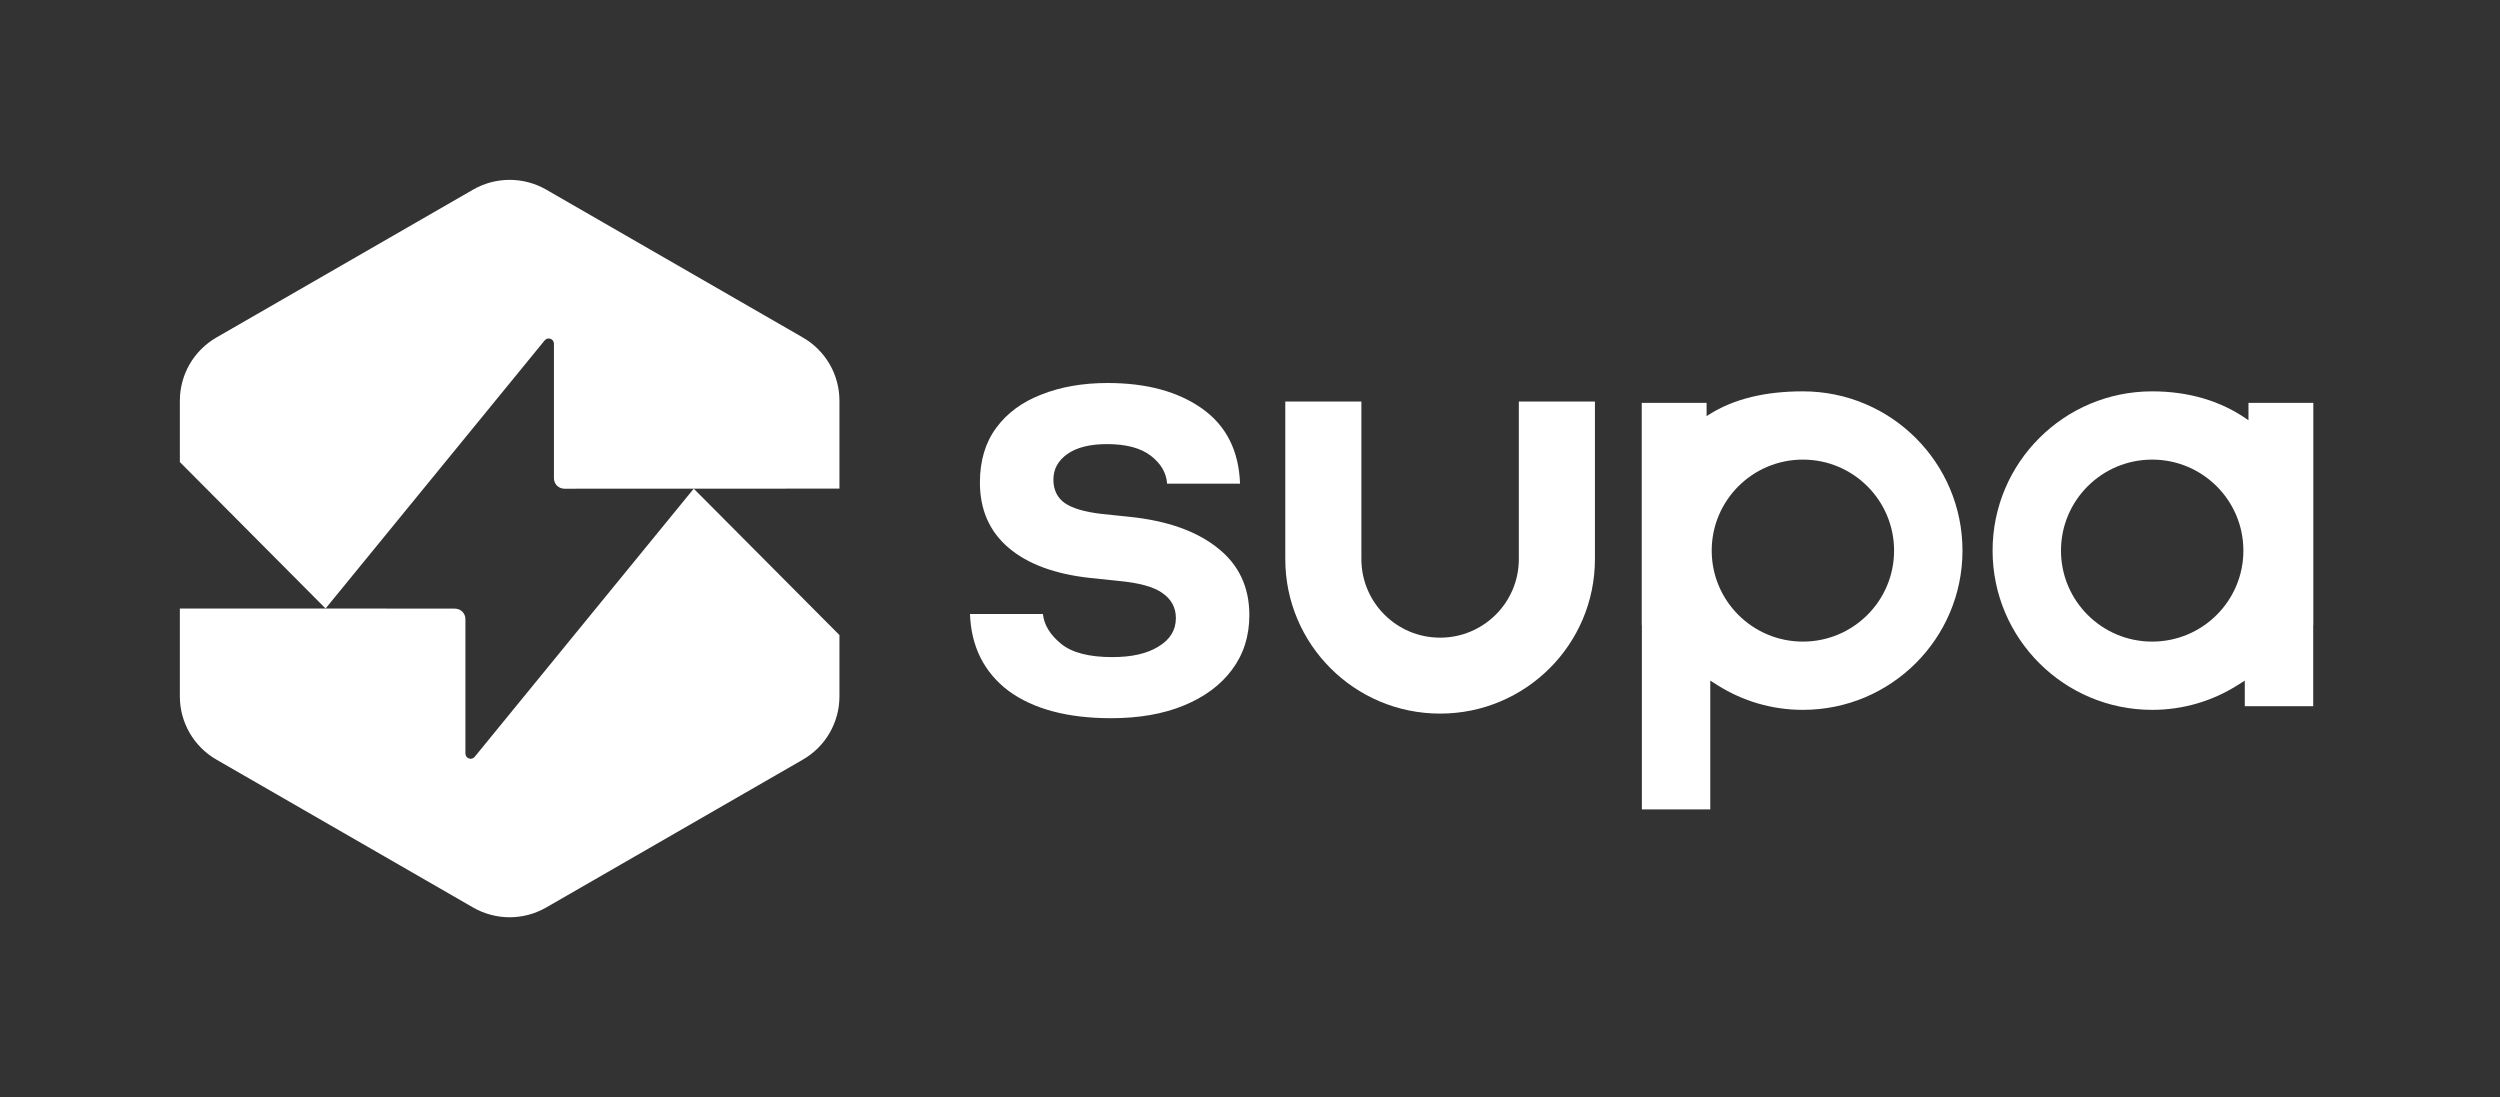 <svg width="139" height="61" viewBox="0 0 139 61" fill="none" xmlns="http://www.w3.org/2000/svg">
<rect x="0" y="0" width="139" height="61" fill="#333333" stroke="none"/>
<path d="M26.303 10.544C27.561 9.819 29.112 9.819 30.37 10.544L44.639 18.765C45.898 19.489 46.673 20.829 46.673 22.279V27.167L38.572 27.17L31.38 27.172C31.059 27.172 30.799 26.913 30.799 26.592V19.109C30.799 18.837 30.456 18.715 30.283 18.926L18.102 33.833L10 25.689V22.279C10 20.829 10.775 19.489 12.034 18.765L26.303 10.544Z" fill="white"/>
<path d="M18.102 33.833L25.296 33.84C25.617 33.84 25.877 34.1 25.877 34.42V41.897C25.877 42.17 26.22 42.292 26.392 42.08L38.572 27.17L46.673 35.31V38.721C46.673 40.171 45.898 41.511 44.639 42.235L30.37 50.456C29.112 51.181 27.561 51.181 26.303 50.456L12.034 42.235C10.775 41.511 10 40.171 10 38.721V33.833L18.102 33.833Z" fill="white"/>
<path d="M56.072 38.411C57.456 39.425 59.358 39.932 61.779 39.932C63.336 39.932 64.687 39.695 65.832 39.221C66.978 38.746 67.865 38.088 68.492 37.247C69.14 36.384 69.464 35.37 69.464 34.205C69.464 32.63 68.87 31.379 67.681 30.452C66.513 29.524 64.892 28.953 62.817 28.737L61.261 28.575C60.309 28.467 59.617 28.262 59.185 27.96C58.775 27.658 58.569 27.227 58.569 26.666C58.569 26.084 58.828 25.609 59.347 25.242C59.866 24.876 60.601 24.692 61.552 24.692C62.612 24.692 63.422 24.908 63.984 25.339C64.546 25.771 64.849 26.288 64.892 26.892H68.946C68.881 25.059 68.178 23.668 66.838 22.718C65.497 21.769 63.746 21.295 61.585 21.295C60.201 21.295 58.969 21.511 57.888 21.942C56.829 22.352 55.996 22.967 55.391 23.786C54.786 24.606 54.483 25.62 54.483 26.828C54.483 28.338 55.013 29.546 56.072 30.452C57.132 31.358 58.645 31.919 60.612 32.134L62.168 32.296C63.336 32.404 64.157 32.63 64.633 32.976C65.13 33.321 65.379 33.785 65.379 34.367C65.379 35.036 65.054 35.564 64.406 35.952C63.779 36.341 62.925 36.535 61.844 36.535C60.547 36.535 59.596 36.287 58.991 35.791C58.385 35.294 58.05 34.744 57.986 34.14H53.932C53.997 35.952 54.711 37.376 56.072 38.411Z" fill="white"/>
<path d="M71.462 31.086V22.326H75.693V31.086C75.693 33.498 77.653 35.454 80.07 35.454C82.487 35.454 84.447 33.498 84.447 31.086V22.326H88.678V31.086C88.678 35.83 84.824 39.676 80.07 39.676C75.316 39.676 71.462 35.83 71.462 31.086Z" fill="white"/>
<path fill-rule="evenodd" clip-rule="evenodd" d="M100.241 21.759C98.192 21.759 96.419 22.158 95.003 23.062L94.887 23.136V22.401H91.281V34.768H91.288V45.001H95.091V37.842L95.51 38.106C96.879 38.969 98.501 39.468 100.241 39.468C105.142 39.468 109.114 35.504 109.114 30.614C109.114 25.723 105.142 21.759 100.241 21.759ZM95.171 30.614C95.171 27.819 97.441 25.554 100.241 25.554C103.041 25.554 105.311 27.819 105.311 30.614C105.311 33.408 103.041 35.673 100.241 35.673C97.441 35.673 95.171 33.408 95.171 30.614Z" fill="white"/>
<path fill-rule="evenodd" clip-rule="evenodd" d="M128.621 22.401V34.768H128.614V39.266H124.811V37.842L124.392 38.106C123.023 38.969 121.401 39.468 119.661 39.468C114.761 39.468 110.788 35.504 110.788 30.614C110.788 25.723 114.761 21.759 119.661 21.759C121.705 21.759 123.479 22.303 124.896 23.285L125.015 23.367V22.401H128.621ZM119.661 25.554C116.861 25.554 114.591 27.819 114.591 30.614C114.591 33.408 116.861 35.673 119.661 35.673C122.461 35.673 124.732 33.408 124.732 30.614C124.732 27.819 122.461 25.554 119.661 25.554Z" fill="white"/>
</svg>
